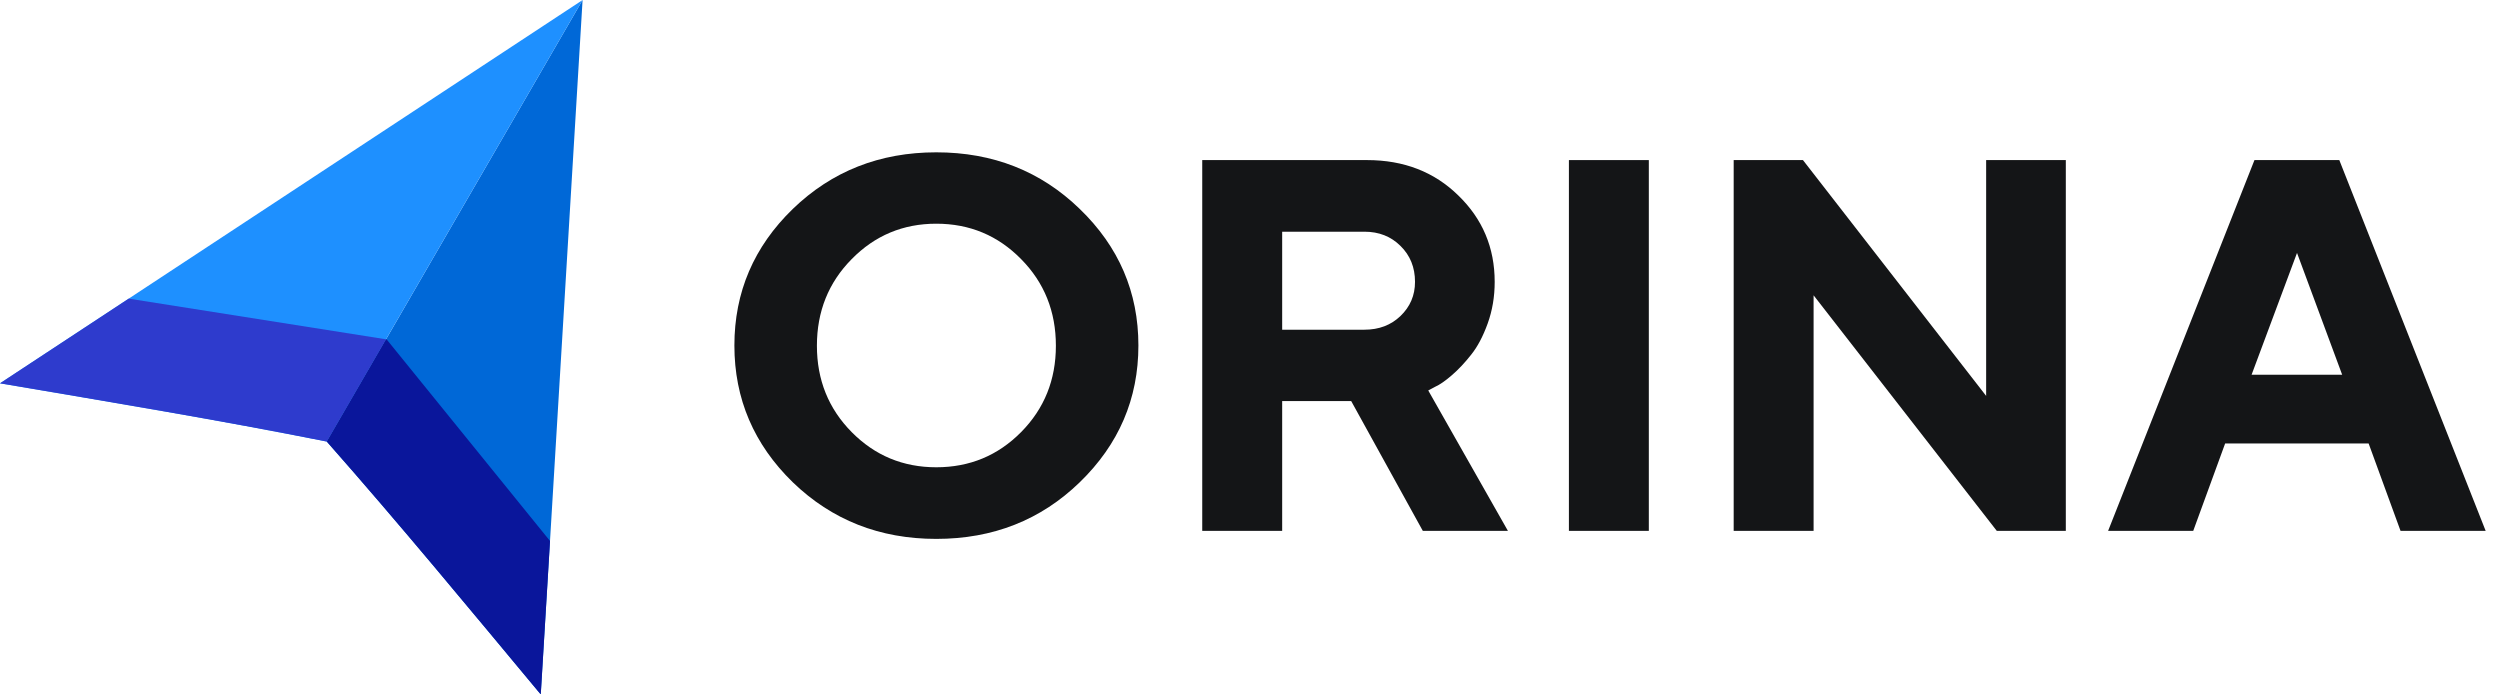 <svg width="144" height="40" viewBox="0 0 144 40" fill="none" xmlns="http://www.w3.org/2000/svg">
<path d="M134.908 21.583L132.308 14.568L129.692 21.583H134.908ZM136.433 25.544H128.168L126.33 30.578H121.427L129.857 9.221H134.744L143.174 30.578H138.271L136.433 25.544Z" fill="#141517"/>
<path d="M114.402 9.221H118.991V30.578H115.015L104.463 17.01V30.578H99.86V9.221H103.85L114.402 22.804V9.221Z" fill="#141517"/>
<path d="M90.369 30.578V9.221H94.972V30.578H90.369Z" fill="#141517"/>
<path d="M69.249 30.578V9.221H78.74C80.862 9.221 82.616 9.901 84.001 11.261C85.396 12.612 86.094 14.27 86.094 16.236C86.094 17.09 85.959 17.889 85.69 18.634C85.421 19.378 85.102 19.979 84.734 20.436C84.375 20.892 84.006 21.285 83.627 21.612C83.249 21.94 82.925 22.163 82.656 22.283L82.267 22.491L86.856 30.578H81.954L77.829 23.102H73.853V30.578H69.249ZM81.505 16.236C81.505 15.402 81.226 14.712 80.668 14.165C80.12 13.619 79.428 13.346 78.591 13.346H73.853V18.991H78.591C79.428 18.991 80.12 18.728 80.668 18.202C81.226 17.666 81.505 17.01 81.505 16.236Z" fill="#141517"/>
<path d="M49.057 14.925C47.722 16.276 47.054 17.939 47.054 19.915C47.054 21.881 47.722 23.539 49.057 24.889C50.392 26.239 52.016 26.915 53.929 26.915C55.852 26.915 57.481 26.239 58.816 24.889C60.152 23.539 60.819 21.881 60.819 19.915C60.819 17.939 60.152 16.276 58.816 14.925C57.481 13.565 55.852 12.885 53.929 12.885C52.016 12.885 50.392 13.565 49.057 14.925ZM45.664 27.778C43.422 25.594 42.301 22.968 42.301 19.9C42.301 16.831 43.422 14.21 45.664 12.036C47.916 9.861 50.671 8.774 53.929 8.774C57.197 8.774 59.952 9.861 62.194 12.036C64.446 14.21 65.572 16.831 65.572 19.9C65.572 22.968 64.446 25.594 62.194 27.778C59.952 29.953 57.197 31.04 53.929 31.04C50.671 31.04 47.916 29.953 45.664 27.778Z" fill="#141517"/>
<path d="M33.557 -9.53674e-06L31.148 40C27.076 35.111 23.032 30.205 18.822 25.434L33.557 -9.53674e-06Z" fill="#0068D7"/>
<path d="M33.558 0L0 22.079C6.285 23.149 12.571 24.186 18.822 25.434L33.558 0Z" fill="#1E90FF"/>
<path d="M22.235 19.544L18.822 25.434C12.571 24.186 6.285 23.149 0 22.079L7.415 17.201L22.235 19.544Z" fill="#2E3BCD"/>
<path d="M22.271 19.55L31.681 31.16L31.148 40C27.076 35.111 23.033 30.205 18.822 25.434L22.235 19.544L22.271 19.55Z" fill="#0A169B"/>
</svg>
